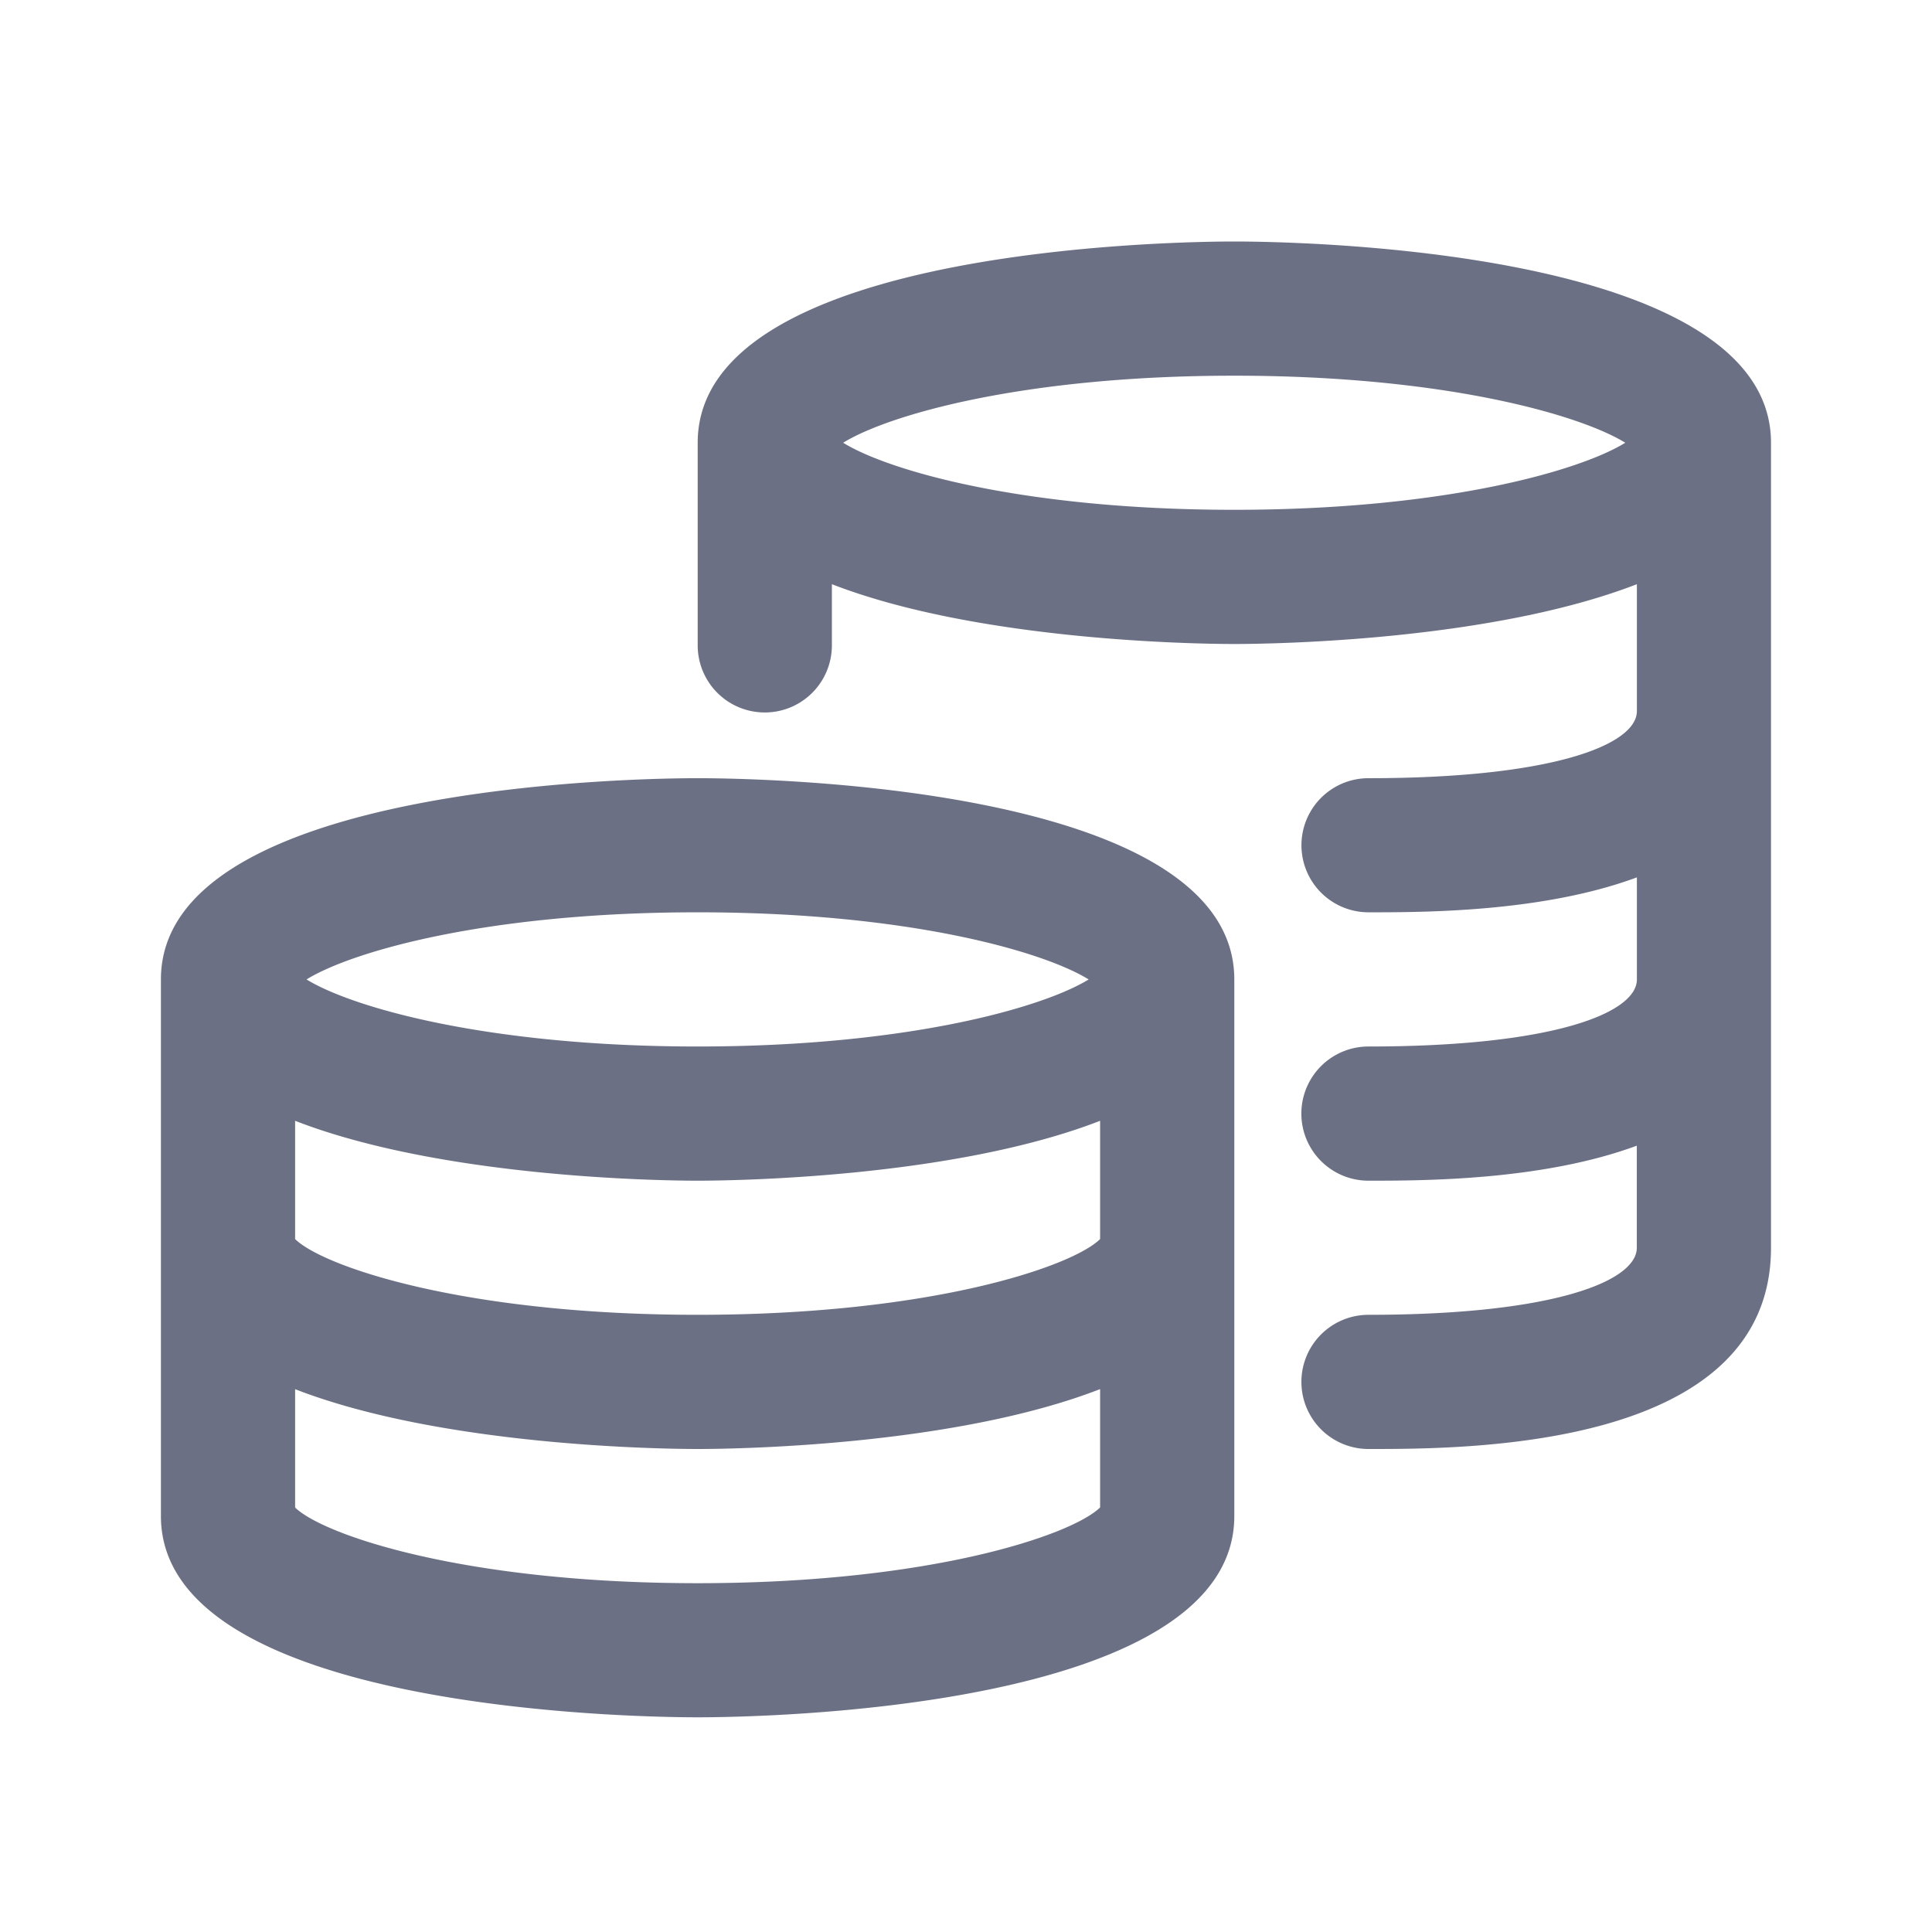 <svg xmlns="http://www.w3.org/2000/svg" fill="none" viewBox="0 0 24 24"><path fill="#6B7084" fill-rule="evenodd" d="M17 18a.833.833 0 1 1 0-1.667c2.302 0 3.333-.418 3.333-.833v-1.268c-1.17.433-2.644.435-3.334.435A.833.833 0 1 1 17 13c2.303 0 3.334-.418 3.334-.833v-1.268c-1.17.434-2.644.434-3.334.434a.833.833 0 1 1 0-1.666c2.303 0 3.334-.419 3.334-.834V7.257c-1.825.708-4.552.743-5 .743-.448 0-3.175-.035-5-.743v.76a.832.832 0 1 1-1.667 0V5.5c0-2.43 5.985-2.5 6.666-2.5C16.015 3 22 3.07 22 5.5v10c0 2.5-3.764 2.5-5 2.5ZM15.331 4.667c-2.615 0-4.296.486-4.857.833.56.347 2.242.833 4.857.833 2.616 0 4.297-.486 4.859-.833-.561-.346-2.243-.833-4.858-.833Zm.002 7.5v6.666c0 2.43-5.985 2.5-6.667 2.5-.682 0-6.667-.07-6.667-2.5v-6.666c0-2.43 5.985-2.5 6.667-2.5.682 0 6.667.07 6.667 2.5Zm-11.667 6.56c.35.341 2.102.94 5 .94s4.65-.599 5-.941v-1.47c-1.825.709-4.552.744-5 .744-.448 0-3.175-.035-5-.743v1.47Zm0-3.335c.344.34 2.096.941 5 .941s4.655-.6 5-.941v-1.469c-1.825.709-4.552.744-5 .744-.448 0-3.175-.035-5-.744v1.469Zm5-2.392c2.615 0 4.296-.487 4.858-.833-.562-.347-2.243-.834-4.858-.834-2.615 0-4.297.487-4.858.834.561.346 2.243.833 4.858.833Z" clip-rule="evenodd"/></svg>
